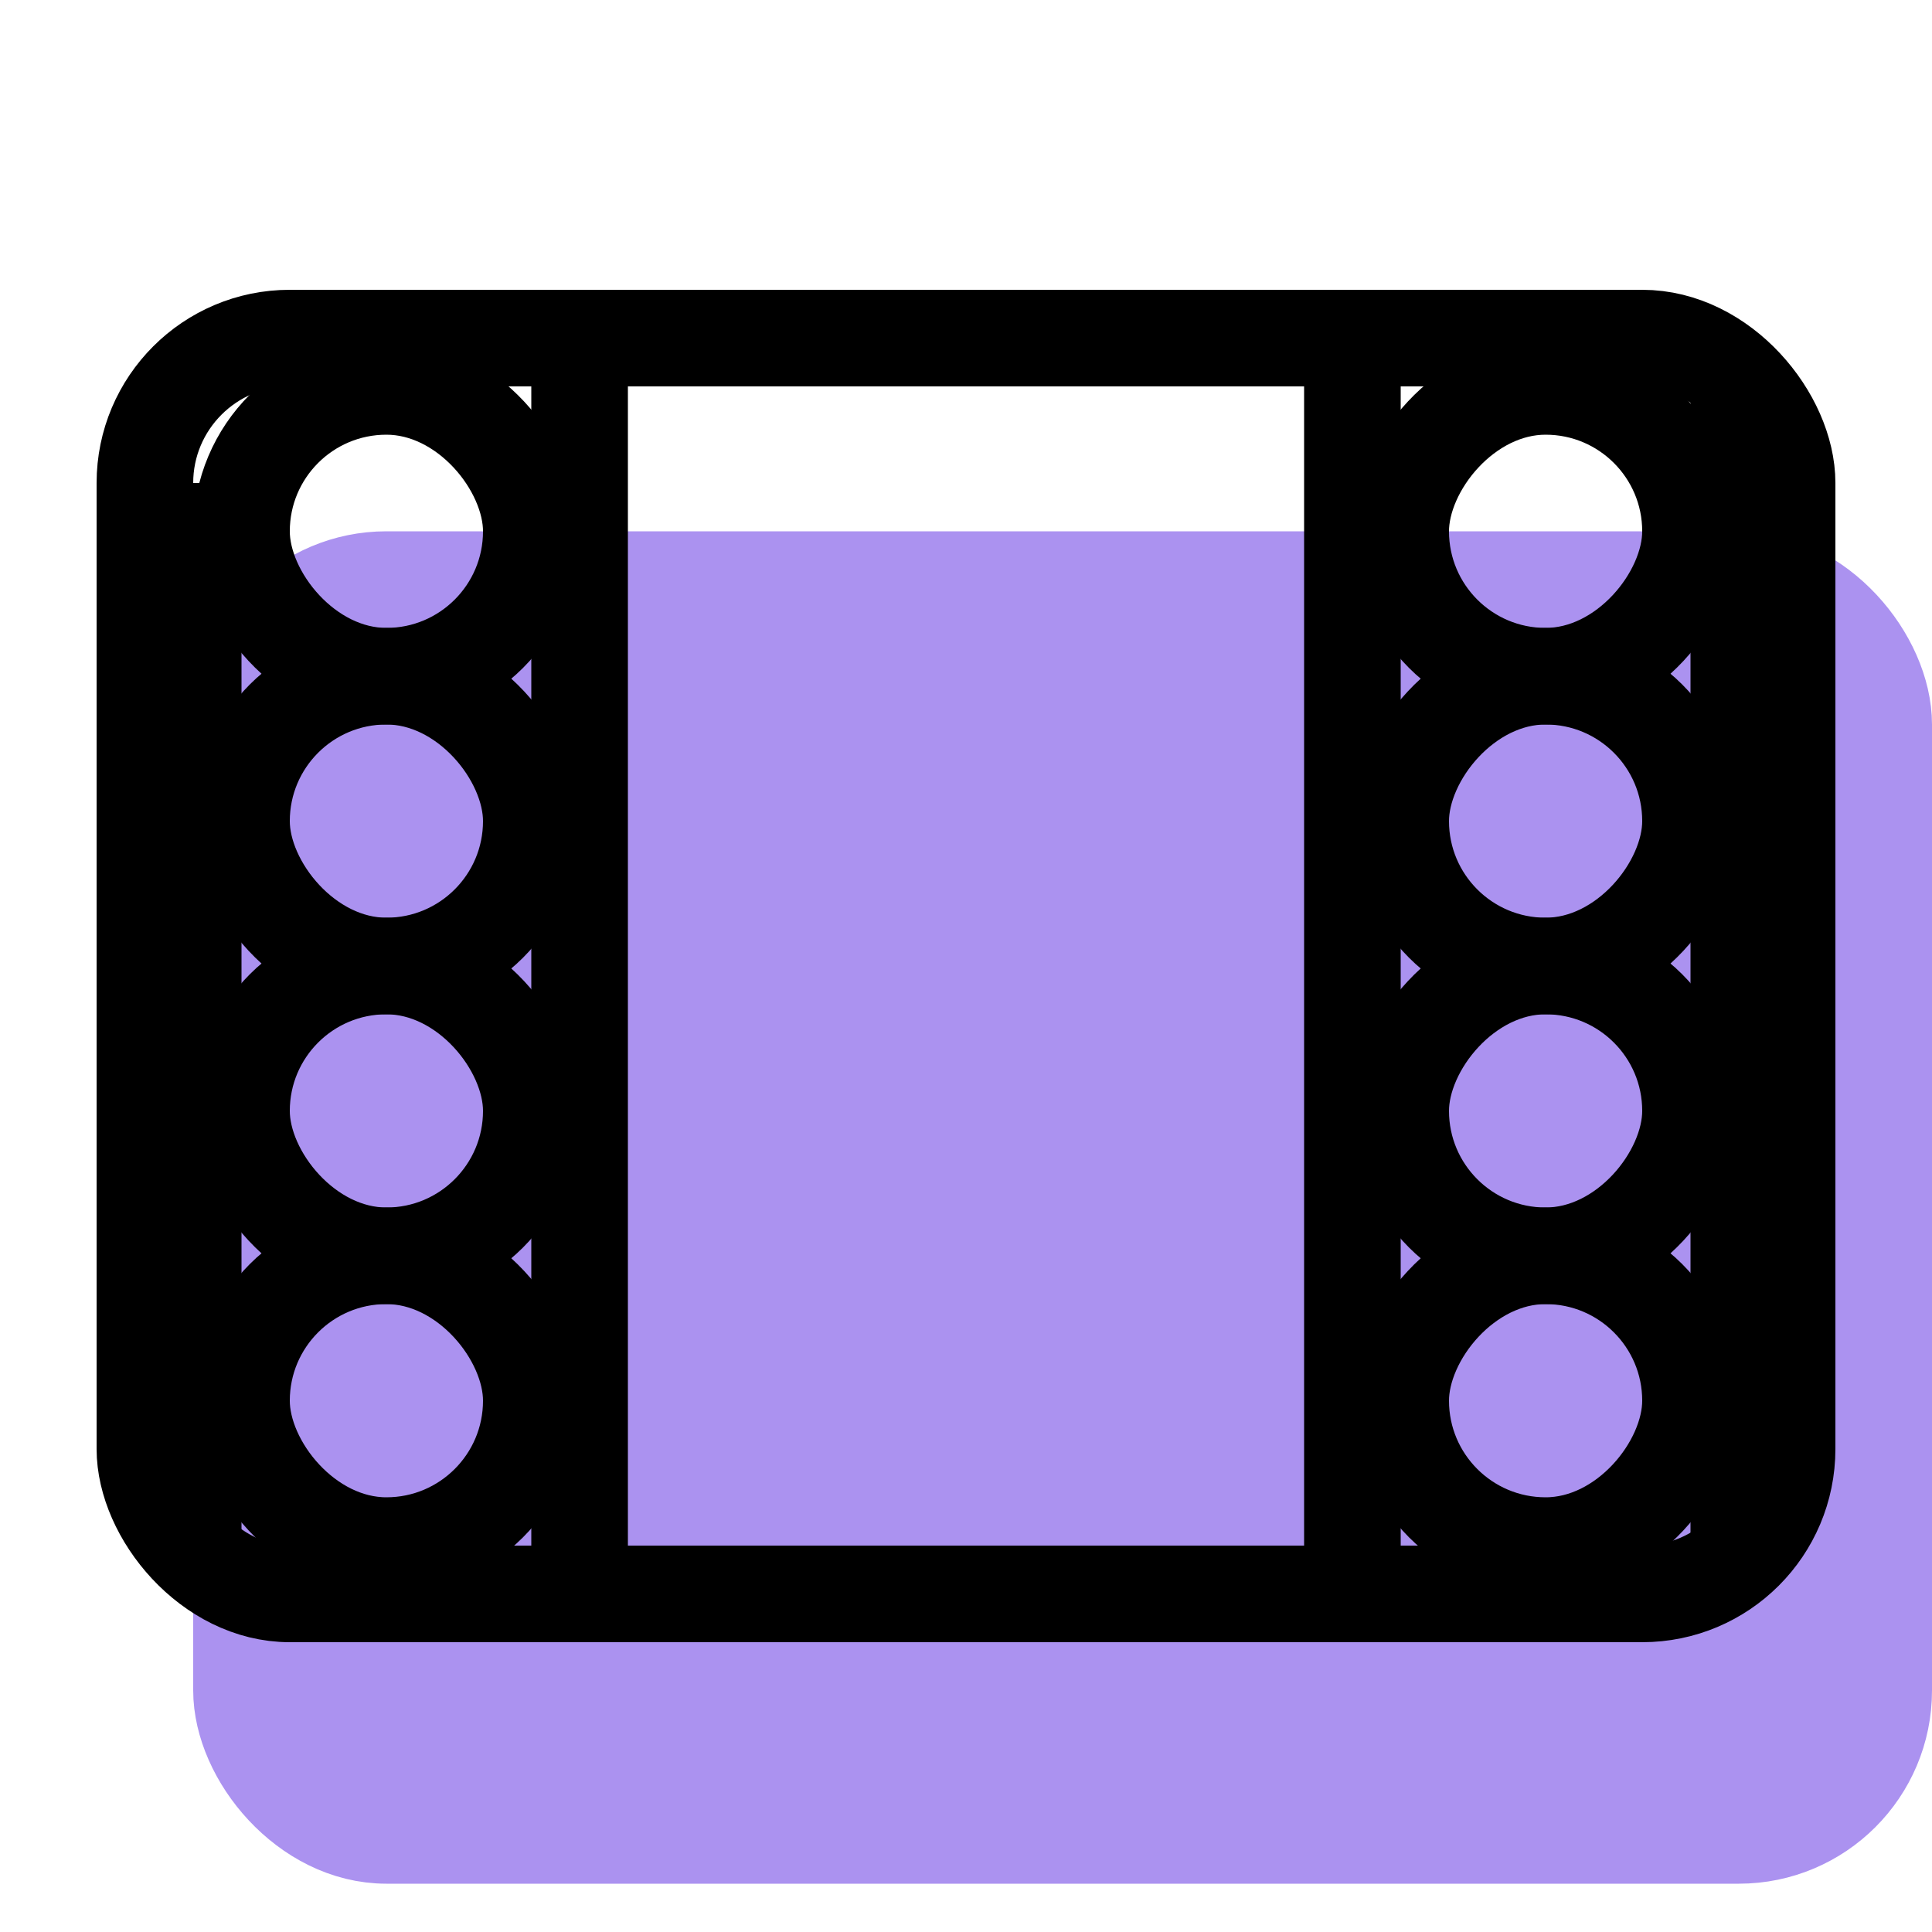 <svg xmlns="http://www.w3.org/2000/svg" width="20" height="20" viewBox="0 0 20 20">
  <g fill="none" fill-rule="evenodd">
    <rect width="17" height="13" x="2.5" y="6" fill="#AB92F0" stroke="#AB92F0" stroke-linecap="round" rx="1.5"/>
    <g stroke="#000" transform="translate(1 3)">
      <rect width="3" height="3" x="1.5" y="1" rx="1.5"/>
      <rect width="3" height="3" x="1.5" y="4" rx="1.5"/>
      <rect width="3" height="3" x="1.5" y="7" rx="1.5"/>
      <rect width="3" height="3" x="1.5" y="10" rx="1.5"/>
      <path stroke-linecap="square" d="M5 .5L5 13.5M1 2.5L1 12.5"/>
    </g>
    <g stroke="#000" transform="matrix(-1 0 0 1 19 3)">
      <rect width="3" height="3" x="1.5" y="1" rx="1.5"/>
      <rect width="3" height="3" x="1.5" y="4" rx="1.5"/>
      <rect width="3" height="3" x="1.5" y="7" rx="1.5"/>
      <rect width="3" height="3" x="1.5" y="10" rx="1.5"/>
      <path stroke-linecap="square" d="M5 .5L5 13.5M1 1.5L1 12.5"/>
    </g>
    <rect width="17" height="13" x="1.5" y="3.5" stroke="#000" stroke-linecap="round" rx="1.5"/>
  </g>
</svg>
